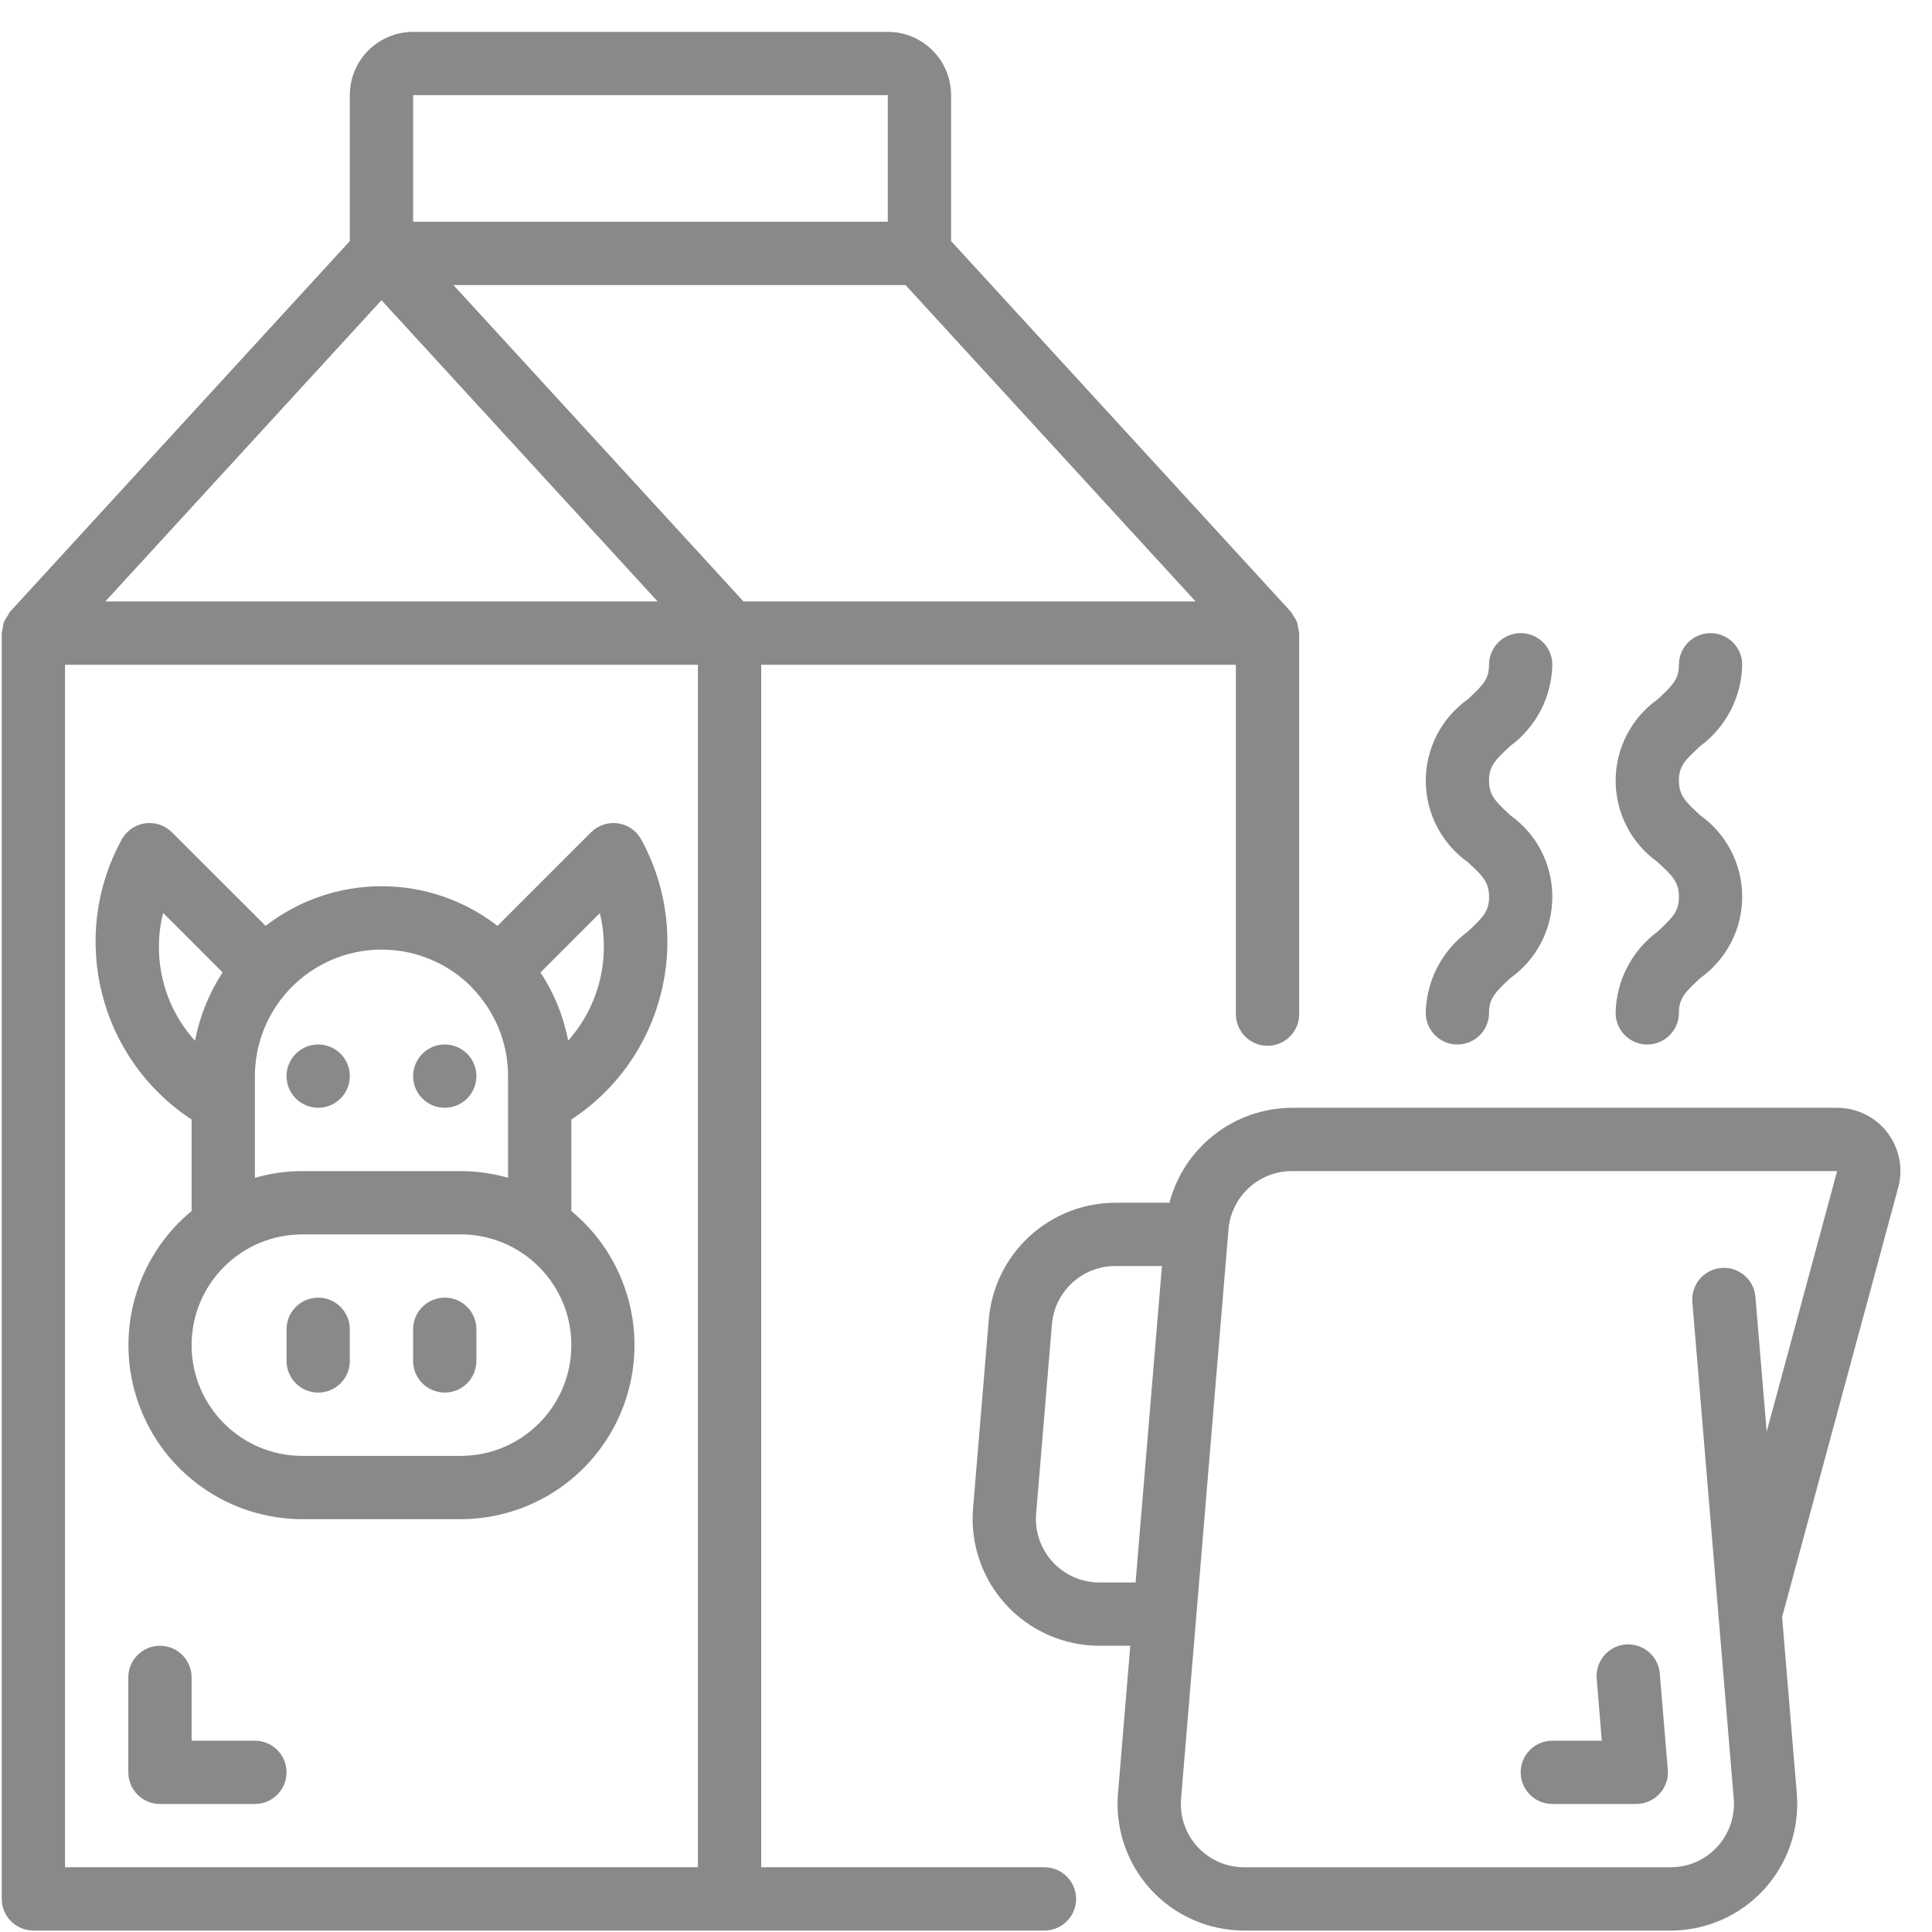 <svg width="58" height="58" viewBox="0 0 58 58" fill="none" xmlns="http://www.w3.org/2000/svg">
<g clip-path="url(#clip0)">
<path d="M10.502 2.857V7.237L0.302 18.364C0.274 18.403 0.25 18.444 0.229 18.486C0.187 18.541 0.151 18.601 0.122 18.664C0.099 18.731 0.085 18.802 0.08 18.873C0.067 18.916 0.058 18.961 0.052 19.006V57.007C0.052 57.531 0.478 57.956 1.002 57.956H31.355C31.879 57.956 32.305 57.531 32.305 57.007C32.305 56.482 31.879 56.056 31.355 56.056H22.852V19.956H37.102V30.445C37.102 30.969 37.528 31.395 38.052 31.395C38.577 31.395 39.002 30.969 39.002 30.445V19.006C38.997 18.961 38.988 18.916 38.975 18.873C38.969 18.802 38.955 18.731 38.933 18.664C38.904 18.601 38.868 18.541 38.826 18.486C38.804 18.444 38.78 18.403 38.752 18.364L28.552 7.237V2.857C28.552 1.807 27.702 0.957 26.652 0.957H12.402C11.353 0.957 10.502 1.807 10.502 2.857ZM3.162 18.056L11.452 9.013L19.743 18.056H3.162ZM20.952 56.056H1.952V19.956H20.952V56.056ZM35.893 18.056H22.32L13.612 8.557H27.184L35.893 18.056ZM12.402 2.857H26.652V6.657H12.402V2.857Z" fill="#898989"/>
<path d="M17.152 36.355V33.609C19.927 31.789 20.845 28.148 19.265 25.23C19.128 24.958 18.869 24.768 18.568 24.719C18.267 24.671 17.961 24.77 17.745 24.985L14.935 27.795C12.886 26.209 10.023 26.209 7.974 27.795L5.16 24.985C4.945 24.77 4.639 24.671 4.338 24.719C4.037 24.768 3.777 24.958 3.64 25.23C2.06 28.148 2.978 31.789 5.752 33.609V36.355C4.054 37.758 3.419 40.076 4.164 42.149C4.909 44.222 6.874 45.605 9.077 45.607H13.827C16.03 45.605 17.995 44.222 18.74 42.149C19.485 40.076 18.85 37.758 17.152 36.355ZM18.007 27.413C18.338 28.768 17.983 30.198 17.057 31.241C16.918 30.511 16.635 29.815 16.227 29.194L18.007 27.413ZM4.897 27.407L6.682 29.192C6.274 29.816 5.993 30.514 5.855 31.246C4.915 30.207 4.556 28.767 4.897 27.407ZM7.652 32.307C7.655 30.778 8.572 29.4 9.981 28.806C11.39 28.213 13.017 28.521 14.112 29.587L14.149 29.628C14.164 29.645 14.178 29.66 14.193 29.676C14.873 30.383 15.253 31.326 15.252 32.307V35.359C14.789 35.226 14.309 35.157 13.827 35.157H9.077C8.595 35.157 8.116 35.226 7.652 35.359V32.307ZM13.827 43.707H9.077C7.241 43.707 5.752 42.218 5.752 40.382C5.752 38.545 7.241 37.057 9.077 37.057H13.827C15.664 37.057 17.152 38.545 17.152 40.382C17.152 42.218 15.664 43.707 13.827 43.707Z" fill="#898989"/>
<path d="M9.552 33.256C10.077 33.256 10.502 32.831 10.502 32.306C10.502 31.782 10.077 31.356 9.552 31.356C9.028 31.356 8.602 31.782 8.602 32.306C8.602 32.831 9.028 33.256 9.552 33.256Z" fill="#898989"/>
<path d="M13.352 33.256C13.877 33.256 14.302 32.831 14.302 32.306C14.302 31.782 13.877 31.356 13.352 31.356C12.828 31.356 12.402 31.782 12.402 32.306C12.402 32.831 12.828 33.256 13.352 33.256Z" fill="#898989"/>
<path d="M9.552 38.956C9.028 38.956 8.602 39.382 8.602 39.906V40.856C8.602 41.381 9.028 41.806 9.552 41.806C10.077 41.806 10.502 41.381 10.502 40.856V39.906C10.502 39.382 10.077 38.956 9.552 38.956Z" fill="#898989"/>
<path d="M13.352 38.956C12.828 38.956 12.402 39.382 12.402 39.906V40.856C12.402 41.381 12.828 41.806 13.352 41.806C13.877 41.806 14.302 41.381 14.302 40.856V39.906C14.302 39.382 13.877 38.956 13.352 38.956Z" fill="#898989"/>
<path d="M43.752 31.357C44.277 31.357 44.702 30.931 44.702 30.407C44.702 29.971 44.892 29.782 45.344 29.362C46.134 28.799 46.602 27.889 46.602 26.919C46.602 25.95 46.134 25.04 45.344 24.477C44.888 24.058 44.702 23.871 44.702 23.432C44.702 22.993 44.892 22.81 45.343 22.392C46.118 21.82 46.583 20.92 46.602 19.957C46.602 19.432 46.177 19.007 45.652 19.007C45.128 19.007 44.702 19.432 44.702 19.957C44.702 20.392 44.512 20.578 44.061 20.996C43.272 21.558 42.803 22.468 42.803 23.437C42.803 24.407 43.272 25.316 44.061 25.879C44.518 26.298 44.703 26.486 44.703 26.924C44.703 27.362 44.513 27.547 44.061 27.969C43.286 28.542 42.821 29.443 42.802 30.407C42.802 30.931 43.228 31.357 43.752 31.357Z" fill="#898989"/>
<path d="M51.044 22.397C51.819 21.823 52.284 20.921 52.302 19.957C52.302 19.432 51.877 19.007 51.352 19.007C50.828 19.007 50.402 19.432 50.402 19.957C50.402 20.392 50.212 20.578 49.761 20.996C48.972 21.558 48.503 22.468 48.503 23.437C48.503 24.407 48.972 25.316 49.761 25.879C50.218 26.298 50.403 26.486 50.403 26.924C50.403 27.362 50.213 27.547 49.761 27.969C48.986 28.542 48.521 29.443 48.502 30.407C48.502 30.931 48.928 31.357 49.452 31.357C49.977 31.357 50.402 30.931 50.402 30.407C50.402 29.971 50.592 29.782 51.044 29.362C51.834 28.799 52.302 27.889 52.302 26.919C52.302 25.95 51.834 25.04 51.044 24.477C50.587 24.058 50.402 23.871 50.402 23.432C50.402 22.993 50.592 22.815 51.044 22.397Z" fill="#898989"/>
<path d="M7.652 52.257H5.752V50.356C5.752 49.832 5.327 49.407 4.802 49.407C4.278 49.407 3.852 49.832 3.852 50.356V53.206C3.852 53.731 4.278 54.157 4.802 54.157H7.652C8.177 54.157 8.602 53.731 8.602 53.206C8.602 52.682 8.177 52.257 7.652 52.257Z" fill="#898989"/>
<path d="M46.602 54.157H49.119C49.385 54.157 49.639 54.047 49.82 53.851C50.001 53.655 50.091 53.393 50.069 53.128L49.828 50.246C49.803 49.906 49.597 49.605 49.289 49.458C48.98 49.311 48.617 49.341 48.337 49.537C48.057 49.733 47.903 50.064 47.935 50.404L48.087 52.257H46.602C46.078 52.257 45.652 52.682 45.652 53.206C45.652 53.731 46.078 54.157 46.602 54.157Z" fill="#898989"/>
<path d="M32.998 49.407H33.932L33.563 53.841C33.474 54.9 33.834 55.948 34.553 56.73C35.273 57.512 36.287 57.956 37.349 57.957H50.154C51.217 57.956 52.231 57.512 52.95 56.73C53.67 55.948 54.029 54.9 53.941 53.841L53.5 48.544L56.995 35.617C57.137 35.05 57.01 34.449 56.65 33.987C56.29 33.526 55.737 33.257 55.152 33.257H38.774C37.049 33.27 35.546 34.438 35.107 36.107H33.473C31.501 36.117 29.861 37.626 29.686 39.59L29.211 45.29C29.125 46.349 29.485 47.395 30.204 48.177C30.923 48.959 31.936 49.404 32.998 49.407ZM38.774 35.157H55.152L53.037 42.98L52.698 38.923C52.65 38.405 52.193 38.022 51.674 38.065C51.154 38.108 50.767 38.561 50.805 39.081L52.048 53.996C52.093 54.526 51.913 55.05 51.553 55.442C51.194 55.834 50.686 56.057 50.154 56.057H37.349C36.818 56.057 36.311 55.834 35.951 55.443C35.591 55.052 35.412 54.528 35.456 53.999L36.881 36.899C36.968 35.917 37.788 35.162 38.774 35.157ZM31.58 39.748C31.667 38.766 32.487 38.011 33.473 38.007H34.882L34.091 47.507H32.998C32.467 47.505 31.961 47.282 31.602 46.891C31.242 46.5 31.062 45.977 31.105 45.448L31.58 39.748Z" fill="#898989"/>
</g>
<defs>
<clipPath id="clip0">
<rect width="57" height="57" fill="white" transform="translate(0.052 0.957)"/>
</clipPath>
</defs>
</svg>
